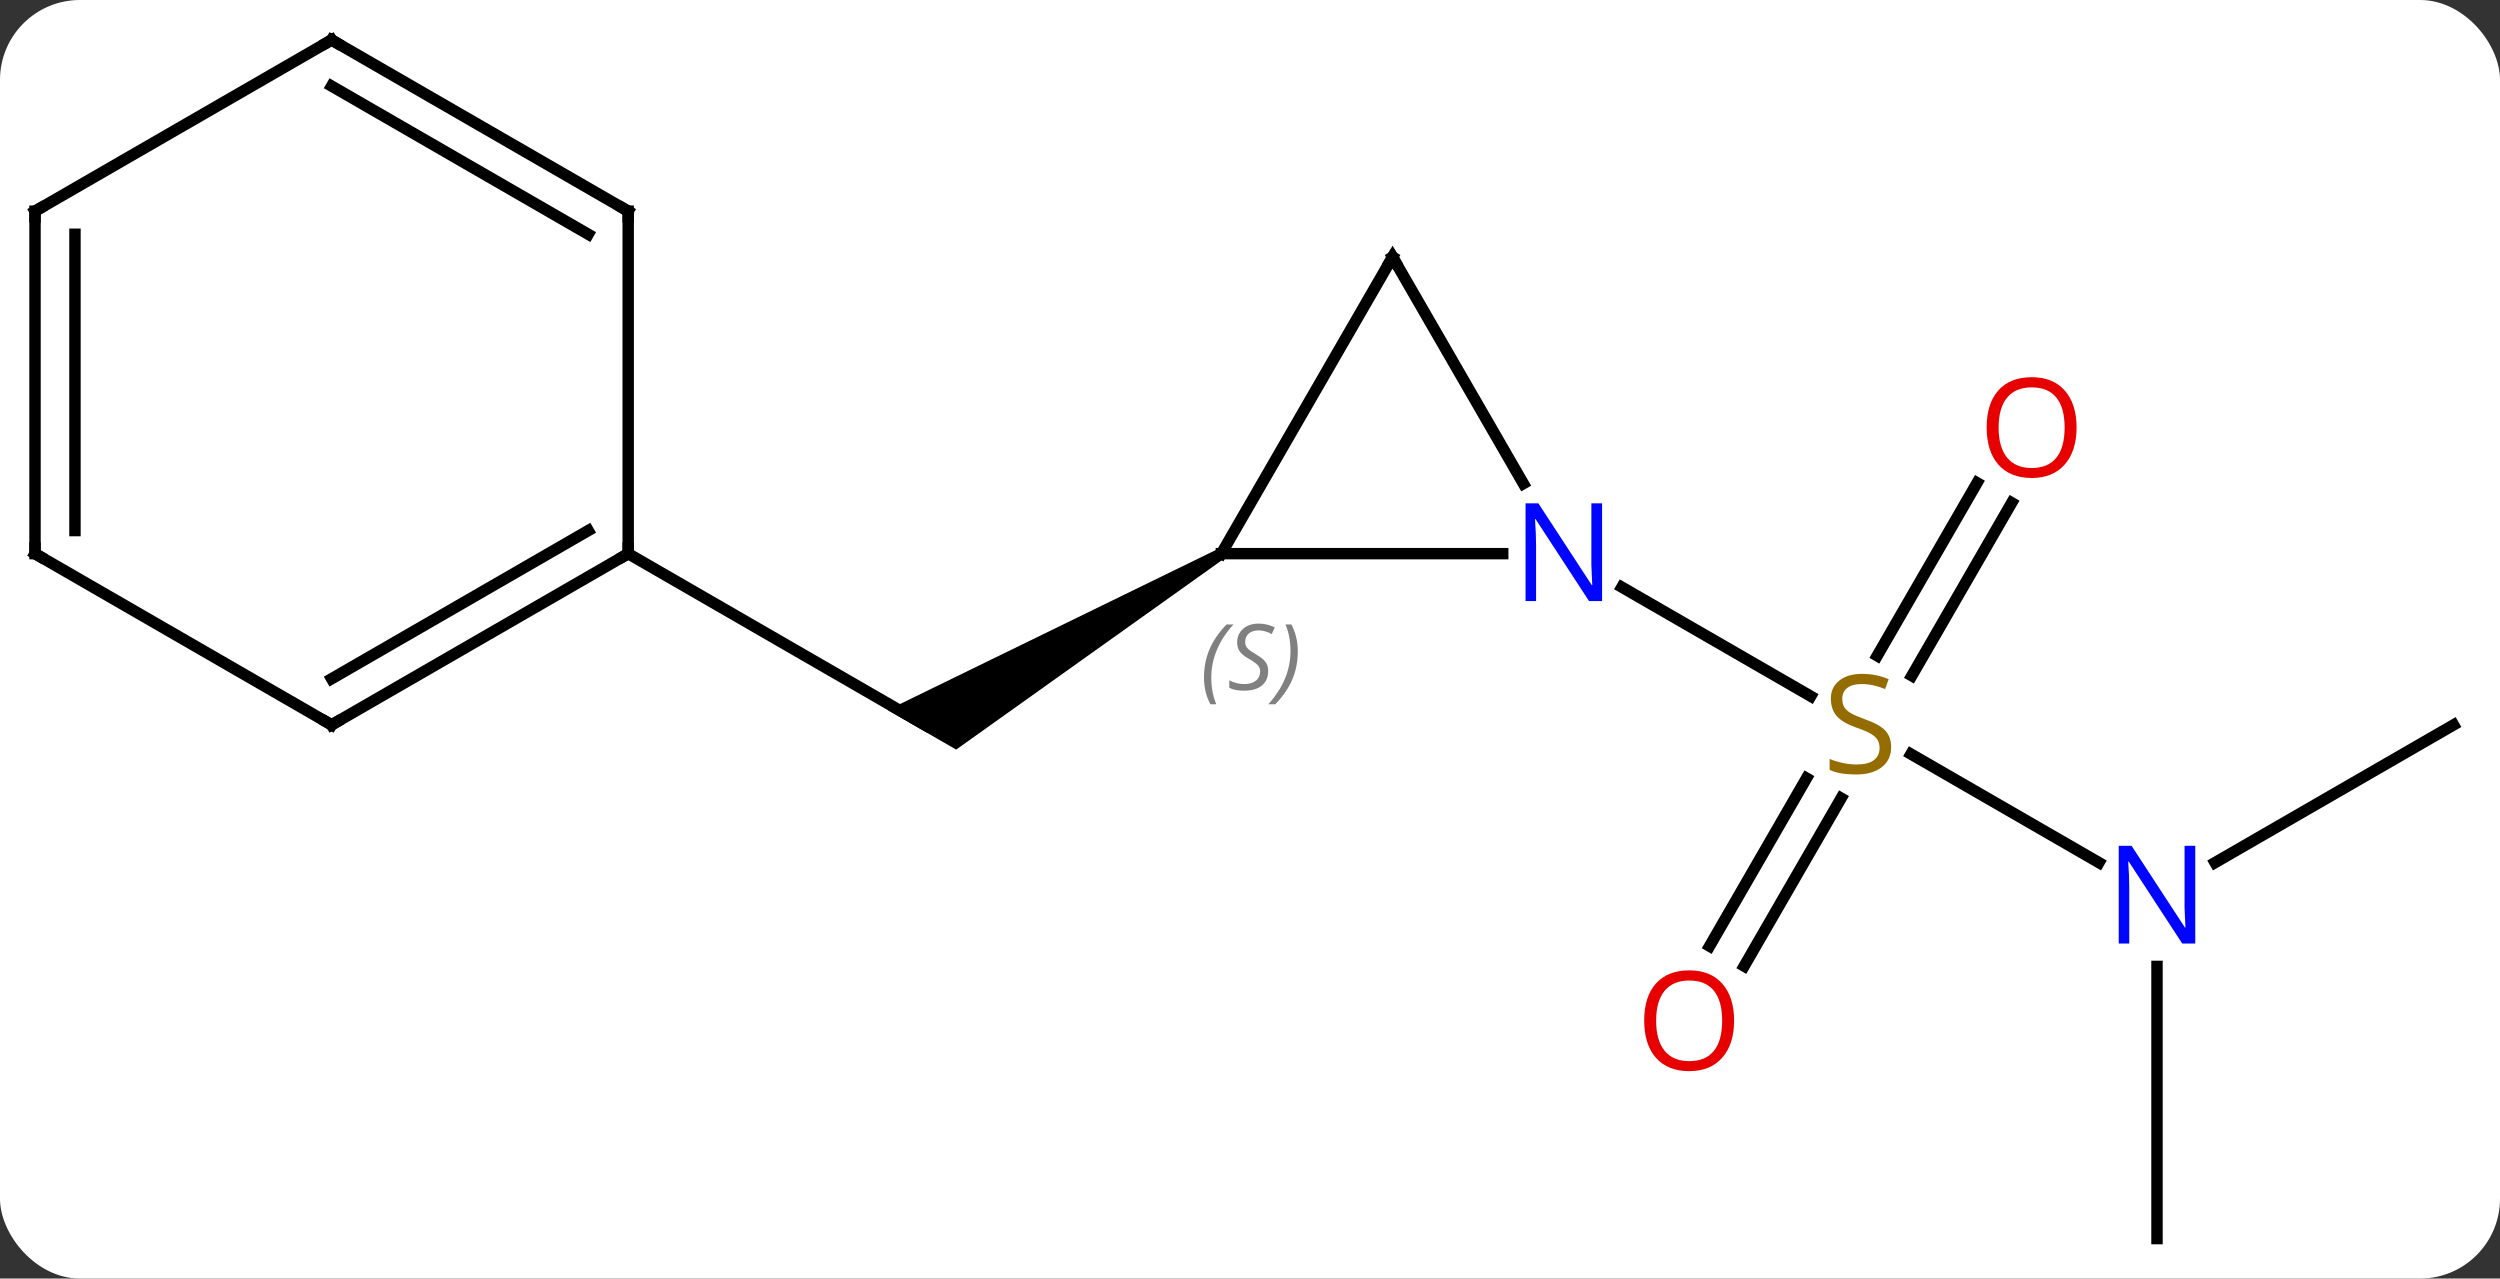 <svg width="219" viewBox="0 0 219 112" style="fill-opacity:1; color-rendering:auto; color-interpolation:auto; text-rendering:auto; stroke:black; stroke-linecap:square; stroke-miterlimit:10; shape-rendering:auto; stroke-opacity:1; fill:black; stroke-dasharray:none; font-weight:normal; stroke-width:1; font-family:'Open Sans'; font-style:normal; stroke-linejoin:miter; font-size:12; stroke-dashoffset:0; image-rendering:auto;" height="112" class="cas-substance-image" xmlns:xlink="http://www.w3.org/1999/xlink" xmlns="http://www.w3.org/2000/svg"><rect x="0" y="0" width="219" height="112" fill="#333333" stroke="none"/><svg class="cas-substance-single-component"><rect y="0" x="0" width="219" stroke="none" ry="7" rx="7" height="112" fill="white" class="cas-substance-group"/><svg y="0" x="0" width="219" viewBox="0 0 219 112" style="fill:black;" height="112" class="cas-substance-single-component-image"><svg><g><g transform="translate(109,56)" style="text-rendering:geometricPrecision; color-rendering:optimizeQuality; color-interpolation:linearRGB; stroke-linecap:butt; image-rendering:optimizeQuality;"><path style="stroke:none;" d="M-2.26 -7.933 L-1.76 -7.067 L-25.24 9.665 L-31.24 6.201 Z"/><line y2="-7.5" y1="7.5" x2="-53.97" x1="-27.99" style="fill:none;"/><line y2="19.565" y1="10.056" x2="74.869" x1="58.397" style="fill:none;"/><line y2="26.883" y1="12.169" x2="40.758" x1="49.254" style="fill:none;"/><line y2="28.633" y1="13.919" x2="43.789" x1="52.285" style="fill:none;"/><line y2="-11.957" y1="3.198" x2="67.225" x1="58.474" style="fill:none;"/><line y2="-13.707" y1="1.448" x2="64.194" x1="55.443" style="fill:none;"/><line y2="-4.565" y1="4.989" x2="33.074" x1="49.621" style="fill:none;"/><line y2="7.5" y1="19.565" x2="105.933" x1="85.037" style="fill:none;"/><line y2="52.5" y1="28.656" x2="79.953" x1="79.953" style="fill:none;"/><line y2="-7.5" y1="-7.5" x2="22.638" x1="-2.01" style="fill:none;"/><line y2="-33.48" y1="-7.5" x2="12.99" x1="-2.01" style="fill:none;"/><line y2="-33.48" y1="-13.638" x2="12.99" x1="24.446" style="fill:none;"/><line y2="7.5" y1="-7.5" x2="-79.953" x1="-53.97" style="fill:none;"/><line y2="3.458" y1="-9.521" x2="-79.953" x1="-57.47" style="fill:none;"/><line y2="-37.5" y1="-7.5" x2="-53.97" x1="-53.97" style="fill:none;"/><line y2="-7.5" y1="7.5" x2="-105.933" x1="-79.953" style="fill:none;"/><line y2="-52.5" y1="-37.5" x2="-79.953" x1="-53.97" style="fill:none;"/><line y2="-48.459" y1="-35.479" x2="-79.953" x1="-57.47" style="fill:none;"/><line y2="-37.5" y1="-7.5" x2="-105.933" x1="-105.933" style="fill:none;"/><line y2="-35.479" y1="-9.521" x2="-102.433" x1="-102.433" style="fill:none;"/><line y2="-37.5" y1="-52.5" x2="-105.933" x1="-79.953" style="fill:none;"/></g><g transform="translate(109,56)" style="fill:rgb(148,108,0); text-rendering:geometricPrecision; color-rendering:optimizeQuality; image-rendering:optimizeQuality; font-family:'Open Sans'; stroke:rgb(148,108,0); color-interpolation:linearRGB;"><path style="stroke:none;" d="M56.665 9.438 Q56.665 10.562 55.845 11.203 Q55.025 11.844 53.618 11.844 Q52.087 11.844 51.275 11.438 L51.275 10.484 Q51.806 10.703 52.423 10.836 Q53.04 10.969 53.65 10.969 Q54.65 10.969 55.15 10.586 Q55.65 10.203 55.65 9.531 Q55.65 9.094 55.47 8.805 Q55.29 8.516 54.876 8.273 Q54.462 8.031 53.603 7.734 Q52.415 7.312 51.9 6.727 Q51.384 6.141 51.384 5.188 Q51.384 4.203 52.126 3.617 Q52.868 3.031 54.103 3.031 Q55.368 3.031 56.447 3.5 L56.134 4.359 Q55.072 3.922 54.072 3.922 Q53.275 3.922 52.829 4.258 Q52.384 4.594 52.384 5.203 Q52.384 5.641 52.548 5.93 Q52.712 6.219 53.103 6.453 Q53.493 6.688 54.306 6.984 Q55.65 7.453 56.157 8.008 Q56.665 8.562 56.665 9.438 Z"/><path style="fill:rgb(0,5,255); stroke:none;" d="M83.305 26.656 L82.164 26.656 L77.476 19.469 L77.43 19.469 Q77.523 20.734 77.523 21.781 L77.523 26.656 L76.601 26.656 L76.601 18.094 L77.726 18.094 L82.398 25.25 L82.445 25.25 Q82.445 25.094 82.398 24.234 Q82.351 23.375 82.367 23 L82.367 18.094 L83.305 18.094 L83.305 26.656 Z"/><path style="fill:rgb(230,0,0); stroke:none;" d="M42.907 33.41 Q42.907 35.472 41.868 36.652 Q40.829 37.832 38.986 37.832 Q37.095 37.832 36.064 36.667 Q35.032 35.503 35.032 33.394 Q35.032 31.3 36.064 30.152 Q37.095 29.003 38.986 29.003 Q40.845 29.003 41.876 30.175 Q42.907 31.347 42.907 33.41 ZM36.079 33.41 Q36.079 35.144 36.822 36.05 Q37.564 36.957 38.986 36.957 Q40.407 36.957 41.134 36.058 Q41.861 35.16 41.861 33.41 Q41.861 31.675 41.134 30.785 Q40.407 29.894 38.986 29.894 Q37.564 29.894 36.822 30.793 Q36.079 31.691 36.079 33.41 Z"/><path style="fill:rgb(230,0,0); stroke:none;" d="M72.907 -18.55 Q72.907 -16.488 71.868 -15.308 Q70.829 -14.128 68.986 -14.128 Q67.095 -14.128 66.064 -15.293 Q65.032 -16.457 65.032 -18.566 Q65.032 -20.66 66.064 -21.808 Q67.095 -22.957 68.986 -22.957 Q70.845 -22.957 71.876 -21.785 Q72.907 -20.613 72.907 -18.55 ZM66.079 -18.55 Q66.079 -16.816 66.822 -15.91 Q67.564 -15.003 68.986 -15.003 Q70.407 -15.003 71.134 -15.902 Q71.861 -16.8 71.861 -18.55 Q71.861 -20.285 71.134 -21.175 Q70.407 -22.066 68.986 -22.066 Q67.564 -22.066 66.822 -21.168 Q66.079 -20.269 66.079 -18.55 Z"/></g><g transform="translate(109,56)" style="font-size:8.4px; fill:gray; text-rendering:geometricPrecision; image-rendering:optimizeQuality; color-rendering:optimizeQuality; font-family:'Open Sans'; font-style:italic; stroke:gray; color-interpolation:linearRGB;"><path style="stroke:none;" d="M-3.53 3.362 Q-3.53 2.034 -3.062 0.909 Q-2.593 -0.216 -1.562 -1.294 L-0.952 -1.294 Q-1.921 -0.231 -2.405 0.941 Q-2.89 2.112 -2.89 3.347 Q-2.89 4.675 -2.452 5.691 L-2.968 5.691 Q-3.53 4.659 -3.53 3.362 ZM2.092 2.769 Q2.092 3.597 1.545 4.05 Q0.999 4.503 -0.002 4.503 Q-0.408 4.503 -0.72 4.448 Q-1.033 4.394 -1.314 4.253 L-1.314 3.597 Q-0.689 3.925 0.014 3.925 Q0.639 3.925 1.014 3.628 Q1.389 3.331 1.389 2.816 Q1.389 2.503 1.186 2.276 Q0.983 2.05 0.42 1.722 Q-0.173 1.394 -0.4 1.065 Q-0.626 0.737 -0.626 0.284 Q-0.626 -0.45 -0.111 -0.911 Q0.405 -1.372 1.248 -1.372 Q1.623 -1.372 1.96 -1.294 Q2.295 -1.216 2.67 -1.044 L2.405 -0.45 Q2.155 -0.606 1.835 -0.692 Q1.514 -0.778 1.248 -0.778 Q0.717 -0.778 0.397 -0.505 Q0.077 -0.231 0.077 0.237 Q0.077 0.441 0.147 0.589 Q0.217 0.737 0.358 0.87 Q0.498 1.003 0.92 1.253 Q1.483 1.597 1.686 1.792 Q1.889 1.987 1.991 2.222 Q2.092 2.456 2.092 2.769 ZM4.687 1.05 Q4.687 2.378 4.21 3.511 Q3.734 4.644 2.718 5.691 L2.109 5.691 Q4.046 3.534 4.046 1.05 Q4.046 -0.278 3.609 -1.294 L4.124 -1.294 Q4.687 -0.231 4.687 1.05 Z"/></g><g transform="translate(109,56)" style="fill:rgb(0,5,255); text-rendering:geometricPrecision; color-rendering:optimizeQuality; image-rendering:optimizeQuality; font-family:'Open Sans'; stroke:rgb(0,5,255); color-interpolation:linearRGB;"><path style="stroke:none;" d="M31.342 -3.344 L30.201 -3.344 L25.513 -10.531 L25.467 -10.531 Q25.56 -9.266 25.56 -8.219 L25.56 -3.344 L24.638 -3.344 L24.638 -11.906 L25.763 -11.906 L30.435 -4.75 L30.482 -4.75 Q30.482 -4.906 30.435 -5.766 Q30.388 -6.625 30.404 -7 L30.404 -11.906 L31.342 -11.906 L31.342 -3.344 Z"/></g><g transform="translate(109,56)" style="stroke-linecap:butt; text-rendering:geometricPrecision; color-rendering:optimizeQuality; image-rendering:optimizeQuality; font-family:'Open Sans'; color-interpolation:linearRGB; stroke-miterlimit:5;"><path style="fill:none;" d="M12.74 -33.047 L12.99 -33.48 L13.24 -33.047"/><path style="fill:none;" d="M-54.403 -7.25 L-53.97 -7.5 L-53.97 -8"/><path style="fill:none;" d="M-79.52 7.25 L-79.953 7.5 L-80.386 7.25"/><path style="fill:none;" d="M-53.97 -37 L-53.97 -37.5 L-54.403 -37.75"/><path style="fill:none;" d="M-105.5 -7.25 L-105.933 -7.5 L-105.933 -8"/><path style="fill:none;" d="M-79.52 -52.25 L-79.953 -52.5 L-80.386 -52.25"/><path style="fill:none;" d="M-105.933 -37 L-105.933 -37.5 L-105.5 -37.75"/></g></g></svg></svg></svg></svg>